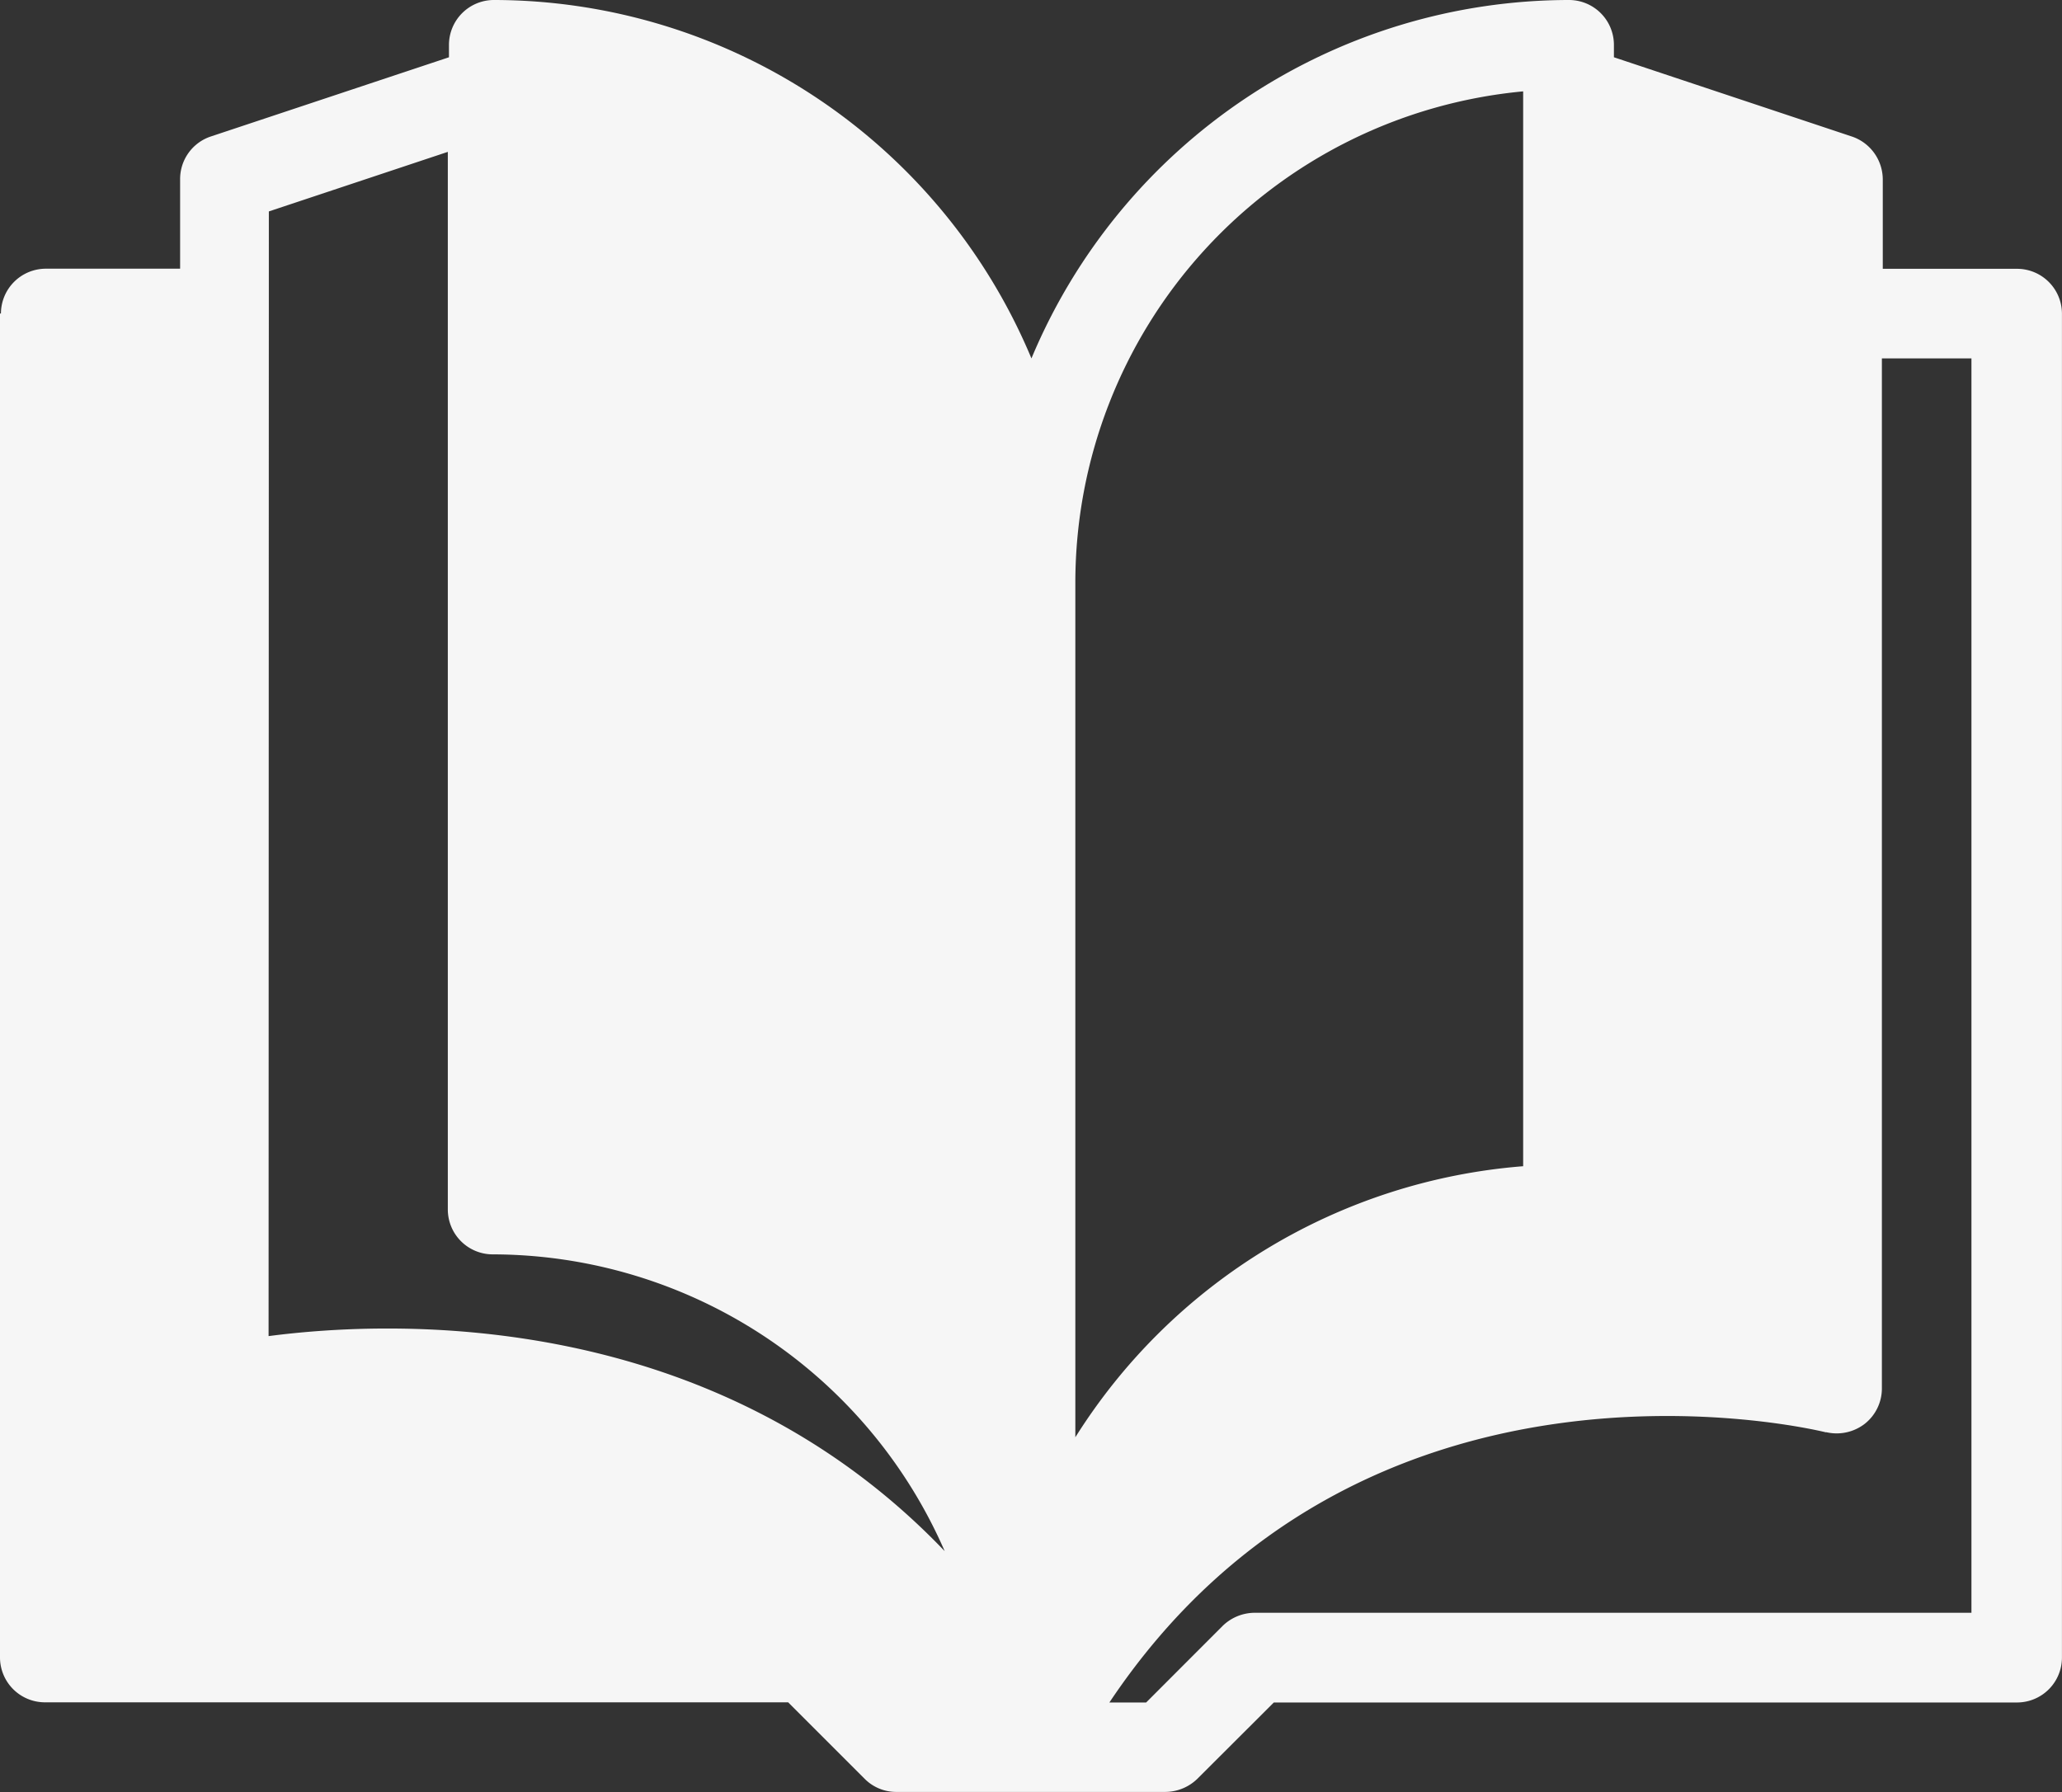 <svg xmlns="http://www.w3.org/2000/svg" width="39.599" height="34.419" viewBox="0 0 39.599 34.419">
  <rect x="0" y="0" width="39.599" height="34.419" fill="#333333" stroke="none"/>
  <path id="Path_24" data-name="Path 24" d="M9,18.023V43.837a.863.863,0,0,0,.86.86H24.136l1.471,1.471a.852.852,0,0,0,.611.25h5.163a.889.889,0,0,0,.611-.25L33.463,44.7H47.738a.863.863,0,0,0,.86-.86V18.023a.863.863,0,0,0-.86-.86H45.157V15.442a.872.872,0,0,0-.585-.817L39.994,13.1V12.86a.863.863,0,0,0-.86-.86,11.2,11.2,0,0,0-10.326,6.884A11.2,11.2,0,0,0,18.482,12a.863.863,0,0,0-.86.86V13.1l-4.578,1.523a.861.861,0,0,0-.585.817v1.721H9.878a.863.863,0,0,0-.86.86ZM44.073,39.509a.883.883,0,0,0,.74-.163.865.865,0,0,0,.327-.68V18.884H46.86V42.977H33.093a.889.889,0,0,0-.611.25L31.011,44.7h-.706c4.844-7.254,13.38-5.283,13.759-5.189ZM29.651,23.186a9.482,9.482,0,0,1,8.6-9.431V34.4a11.19,11.19,0,0,0-8.6,5.206V23.186ZM14.163,16.061,17.6,14.917V35.233a.863.863,0,0,0,.86.86,9.485,9.485,0,0,1,8.682,5.7c-4.457-4.664-10.549-4.449-12.984-4.13Z" transform="translate(-9 -12)" fill="#f6f6f6"/>
</svg>
